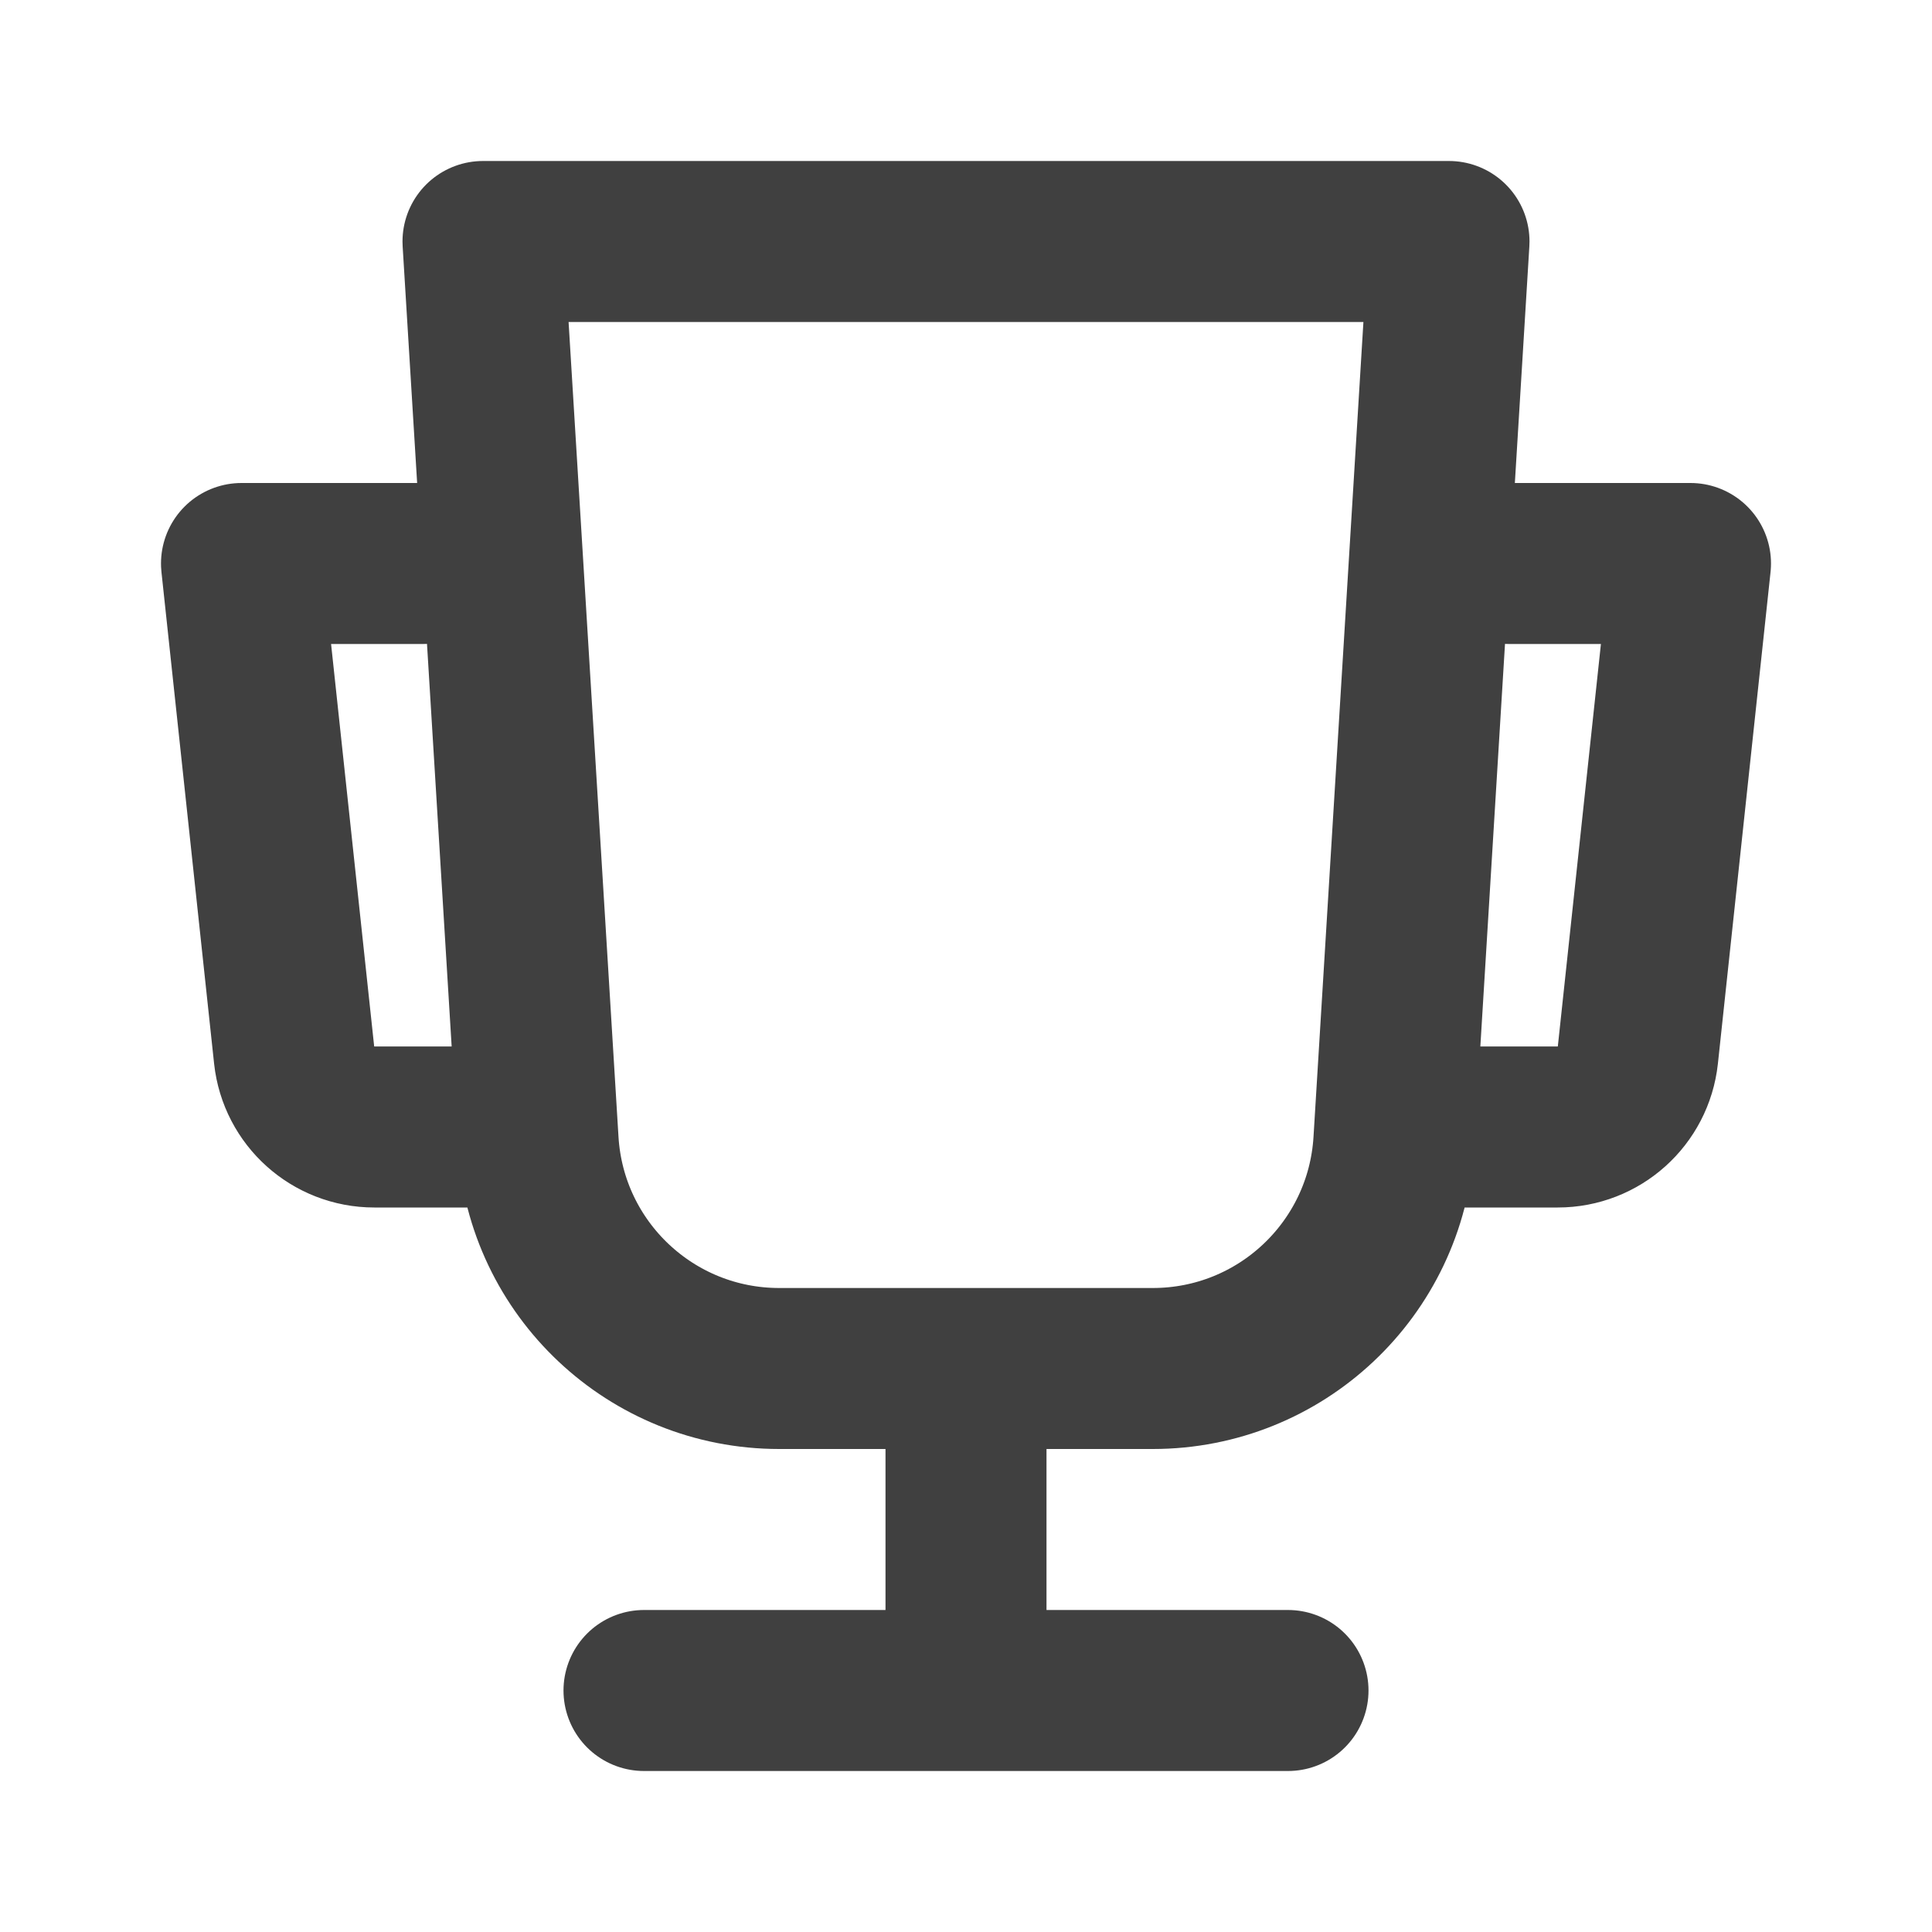 <svg width="24" height="24" viewBox="0 0 24 24" fill="none" xmlns="http://www.w3.org/2000/svg">
<path d="M12 17V21M18 14H19.351C19.863 14 20.291 13.615 20.346 13.107L21 7H18.75M6 14H4.649C4.138 14 3.709 13.615 3.654 13.107L3 7H5.25M8 21H16M18 3L17.315 14.183C17.218 15.766 15.907 17 14.321 17H9.679C8.093 17 6.782 15.766 6.685 14.183L6 3H18Z" stroke="#404040" stroke-width="2" stroke-linecap="round" stroke-linejoin="round"/>
</svg>
